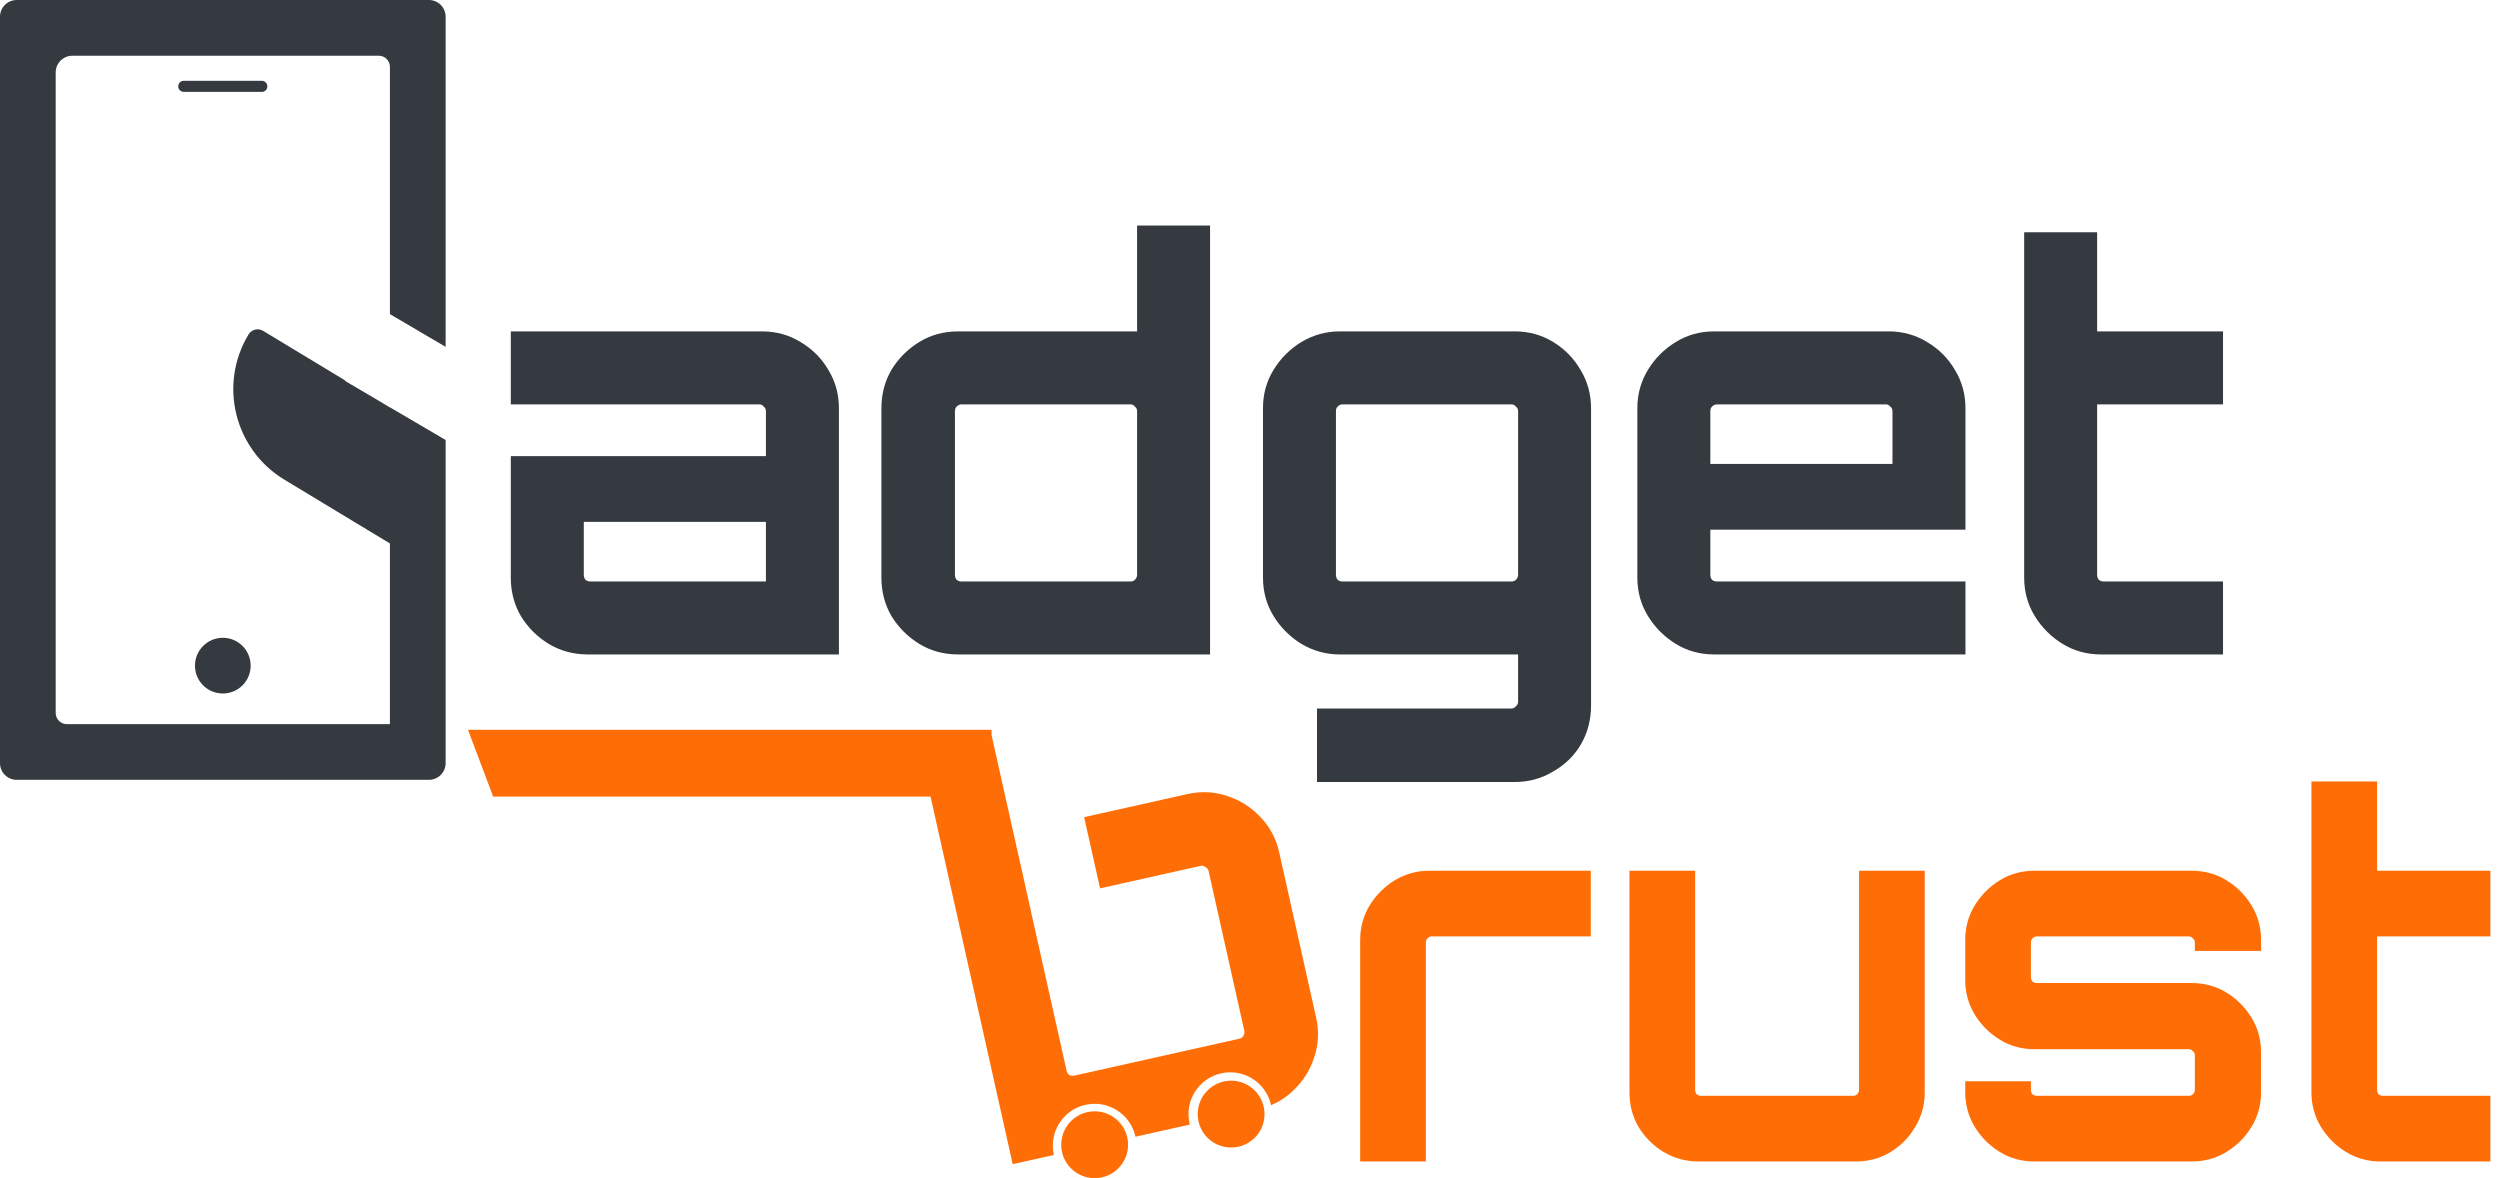 <svg width="87" height="41" viewBox="0 0 87 41" fill="none" xmlns="http://www.w3.org/2000/svg">
<path fill-rule="evenodd" clip-rule="evenodd" d="M0.582 0C0.26 0 0 0.26 0 0.582V26.557C0 26.878 0.26 27.138 0.582 27.138H14.926C15.247 27.138 15.508 26.878 15.508 26.557V15.312L13.569 14.174V14.181L13.146 13.925L12.072 13.294C12.038 13.274 12.008 13.25 11.983 13.222L9.155 11.513C8.981 11.408 8.755 11.464 8.65 11.638C7.598 13.377 8.156 15.64 9.896 16.692L13.569 18.912V25.2H2.326C2.112 25.2 1.938 25.026 1.938 24.812V2.52C1.938 2.199 2.199 1.939 2.52 1.939H13.181C13.395 1.939 13.569 2.112 13.569 2.326V10.931L15.508 12.07V0.582C15.508 0.26 15.247 0 14.926 0H0.582ZM6.397 2.811C6.29 2.811 6.203 2.897 6.203 3.005C6.203 3.112 6.29 3.198 6.397 3.198H9.111C9.218 3.198 9.304 3.112 9.304 3.005C9.304 2.897 9.218 2.811 9.111 2.811H6.397ZM8.723 23.165C8.723 23.7 8.29 24.134 7.754 24.134C7.219 24.134 6.785 23.7 6.785 23.165C6.785 22.629 7.219 22.195 7.754 22.195C8.29 22.195 8.723 22.629 8.723 23.165ZM19.094 22.407C19.508 22.653 19.96 22.775 20.451 22.775H29.194V14.207C29.194 13.716 29.071 13.271 28.825 12.87C28.593 12.469 28.27 12.146 27.856 11.901C27.456 11.655 27.01 11.532 26.518 11.532H17.776V14.072H26.422C26.486 14.072 26.538 14.098 26.577 14.149C26.628 14.188 26.654 14.24 26.654 14.304V15.874H17.776V20.1C17.776 20.591 17.892 21.037 18.125 21.438C18.371 21.838 18.694 22.162 19.094 22.407ZM26.654 20.236H20.548C20.483 20.236 20.425 20.217 20.374 20.178C20.335 20.126 20.316 20.068 20.316 20.003V18.162H26.654V20.236ZM31.991 22.407C32.392 22.653 32.844 22.775 33.348 22.775H42.11V7.849H39.571V11.532H33.348C32.844 11.532 32.392 11.655 31.991 11.901C31.591 12.146 31.268 12.469 31.022 12.87C30.79 13.271 30.673 13.716 30.673 14.207V20.1C30.673 20.591 30.79 21.037 31.022 21.438C31.268 21.838 31.591 22.162 31.991 22.407ZM39.338 20.236H33.465C33.4 20.236 33.342 20.217 33.29 20.178C33.252 20.126 33.232 20.068 33.232 20.003V14.304C33.232 14.24 33.252 14.188 33.29 14.149C33.342 14.098 33.4 14.072 33.465 14.072H39.338C39.403 14.072 39.455 14.098 39.493 14.149C39.545 14.188 39.571 14.24 39.571 14.304V20.003C39.571 20.068 39.545 20.126 39.493 20.178C39.455 20.217 39.403 20.236 39.338 20.236ZM45.832 24.656V27.214H52.713C53.205 27.214 53.65 27.092 54.051 26.846C54.465 26.613 54.788 26.297 55.02 25.896C55.253 25.496 55.369 25.043 55.369 24.539V14.207C55.369 13.716 55.246 13.271 55.001 12.87C54.768 12.469 54.452 12.146 54.051 11.901C53.65 11.655 53.205 11.532 52.713 11.532H46.627C46.148 11.532 45.703 11.655 45.289 11.901C44.889 12.146 44.566 12.469 44.32 12.87C44.074 13.271 43.952 13.716 43.952 14.207V20.1C43.952 20.591 44.074 21.037 44.32 21.438C44.566 21.838 44.889 22.162 45.289 22.407C45.703 22.653 46.148 22.775 46.627 22.775H52.83V24.423C52.83 24.488 52.804 24.539 52.752 24.578C52.713 24.63 52.662 24.656 52.597 24.656H45.832ZM52.597 20.236H46.724C46.659 20.236 46.601 20.217 46.549 20.178C46.51 20.126 46.491 20.068 46.491 20.003V14.304C46.491 14.24 46.51 14.188 46.549 14.149C46.601 14.098 46.659 14.072 46.724 14.072H52.597C52.662 14.072 52.713 14.098 52.752 14.149C52.804 14.188 52.83 14.24 52.83 14.304V20.003C52.83 20.068 52.804 20.126 52.752 20.178C52.713 20.217 52.662 20.236 52.597 20.236ZM58.318 22.407C58.718 22.653 59.164 22.775 59.655 22.775H68.398V20.236H59.752C59.688 20.236 59.629 20.217 59.578 20.178C59.539 20.126 59.52 20.068 59.52 20.003V18.433H68.398V14.207C68.398 13.716 68.275 13.271 68.029 12.87C67.797 12.469 67.474 12.146 67.06 11.901C66.659 11.655 66.214 11.532 65.723 11.532H59.655C59.164 11.532 58.718 11.655 58.318 11.901C57.917 12.146 57.594 12.469 57.349 12.87C57.103 13.271 56.98 13.716 56.98 14.207V20.1C56.98 20.591 57.103 21.037 57.349 21.438C57.594 21.838 57.917 22.162 58.318 22.407ZM65.858 16.146H59.52V14.304C59.52 14.24 59.539 14.188 59.578 14.149C59.629 14.098 59.688 14.072 59.752 14.072H65.626C65.69 14.072 65.742 14.098 65.781 14.149C65.832 14.188 65.858 14.24 65.858 14.304V16.146ZM71.778 22.407C72.179 22.653 72.624 22.775 73.115 22.775H77.361V20.236H73.213C73.148 20.236 73.09 20.217 73.038 20.178C72.999 20.126 72.98 20.068 72.98 20.003V14.072H77.361V11.532H72.98V8.082H70.441V20.1C70.441 20.591 70.563 21.037 70.809 21.438C71.054 21.838 71.377 22.162 71.778 22.407Z" fill="#343A40"/>
<path fill-rule="evenodd" clip-rule="evenodd" d="M35.242 40.513L32.383 27.722H17.162L16.285 25.396H34.45L34.464 25.393L34.465 25.396H34.507V25.583L35.268 28.987L35.269 28.987L35.868 31.669C35.869 31.677 35.871 31.684 35.872 31.692L37.116 37.254C37.13 37.317 37.161 37.37 37.21 37.411C37.269 37.438 37.33 37.444 37.393 37.43L43.125 36.149C43.188 36.135 43.235 36.105 43.264 36.058C43.303 35.997 43.316 35.934 43.302 35.871L42.058 30.309C42.044 30.246 42.008 30.201 41.949 30.175C41.9 30.133 41.844 30.119 41.781 30.133L38.282 30.915L37.728 28.437L41.321 27.634C41.8 27.527 42.262 27.549 42.707 27.701C43.164 27.851 43.55 28.096 43.864 28.436C44.191 28.773 44.408 29.182 44.516 29.661L45.801 35.412C45.908 35.891 45.886 36.353 45.733 36.797C45.594 37.239 45.349 37.625 44.999 37.955C44.775 38.172 44.52 38.34 44.234 38.461L44.23 38.442C44.048 37.66 43.267 37.173 42.485 37.355C41.703 37.536 41.216 38.317 41.397 39.099C41.4 39.111 41.403 39.123 41.406 39.135L39.514 39.558L39.509 39.537C39.328 38.755 38.546 38.268 37.764 38.45C36.983 38.631 36.496 39.411 36.676 40.193L35.242 40.513ZM39.257 39.837C39.257 40.479 38.736 41 38.093 41C37.451 41 36.93 40.479 36.93 39.837C36.93 39.195 37.451 38.674 38.093 38.674C38.736 38.674 39.257 39.195 39.257 39.837ZM42.843 39.934C43.485 39.934 44.006 39.413 44.006 38.771C44.006 38.129 43.485 37.608 42.843 37.608C42.2 37.608 41.68 38.129 41.68 38.771C41.68 39.413 42.2 39.934 42.843 39.934ZM47.334 32.709V40.42H49.62V32.796C49.62 32.738 49.637 32.691 49.672 32.657C49.718 32.61 49.771 32.587 49.829 32.587H55.359V30.301H49.742C49.312 30.301 48.91 30.412 48.538 30.633C48.178 30.854 47.887 31.145 47.666 31.505C47.445 31.866 47.334 32.267 47.334 32.709ZM57.891 40.089C58.264 40.309 58.671 40.42 59.113 40.42H64.573C65.027 40.42 65.434 40.309 65.794 40.089C66.155 39.868 66.44 39.577 66.649 39.216C66.87 38.856 66.981 38.454 66.981 38.013V30.301H64.695V37.925C64.695 37.983 64.672 38.036 64.626 38.082C64.591 38.117 64.544 38.135 64.486 38.135H59.2C59.142 38.135 59.089 38.117 59.043 38.082C59.008 38.036 58.991 37.983 58.991 37.925V30.301H56.705V38.013C56.705 38.454 56.81 38.856 57.019 39.216C57.24 39.577 57.531 39.868 57.891 40.089ZM69.594 40.089C69.955 40.309 70.356 40.42 70.798 40.42H76.259C76.712 40.42 77.12 40.309 77.48 40.089C77.841 39.868 78.131 39.577 78.352 39.216C78.573 38.856 78.684 38.454 78.684 38.013V36.617C78.684 36.175 78.573 35.774 78.352 35.413C78.131 35.052 77.841 34.762 77.48 34.541C77.12 34.32 76.712 34.209 76.259 34.209H70.885C70.827 34.209 70.775 34.192 70.728 34.157C70.694 34.11 70.676 34.058 70.676 34V32.796C70.676 32.738 70.694 32.691 70.728 32.657C70.775 32.61 70.827 32.587 70.885 32.587H76.172C76.23 32.587 76.276 32.61 76.311 32.657C76.358 32.691 76.381 32.738 76.381 32.796V33.093H78.684V32.709C78.684 32.267 78.573 31.866 78.352 31.505C78.131 31.145 77.841 30.854 77.48 30.633C77.12 30.412 76.712 30.301 76.259 30.301H70.798C70.356 30.301 69.955 30.412 69.594 30.633C69.234 30.854 68.943 31.145 68.722 31.505C68.501 31.866 68.391 32.267 68.391 32.709V34.105C68.391 34.547 68.501 34.948 68.722 35.308C68.943 35.669 69.234 35.96 69.594 36.181C69.955 36.402 70.356 36.512 70.798 36.512H76.172C76.23 36.512 76.276 36.535 76.311 36.582C76.358 36.617 76.381 36.663 76.381 36.721V37.925C76.381 37.983 76.358 38.036 76.311 38.082C76.276 38.117 76.23 38.135 76.172 38.135H70.885C70.827 38.135 70.775 38.117 70.728 38.082C70.694 38.036 70.676 37.983 70.676 37.925V37.629H68.391V38.013C68.391 38.454 68.501 38.856 68.722 39.216C68.943 39.577 69.234 39.868 69.594 40.089ZM81.642 40.089C82.002 40.309 82.403 40.42 82.846 40.42H86.666V38.135H82.933C82.875 38.135 82.822 38.117 82.776 38.082C82.741 38.036 82.723 37.983 82.723 37.925V32.587H86.666V30.301H82.723V27.196H80.438V38.013C80.438 38.454 80.548 38.856 80.769 39.216C80.99 39.577 81.281 39.868 81.642 40.089Z" fill="#FF6E06"/>
</svg>
